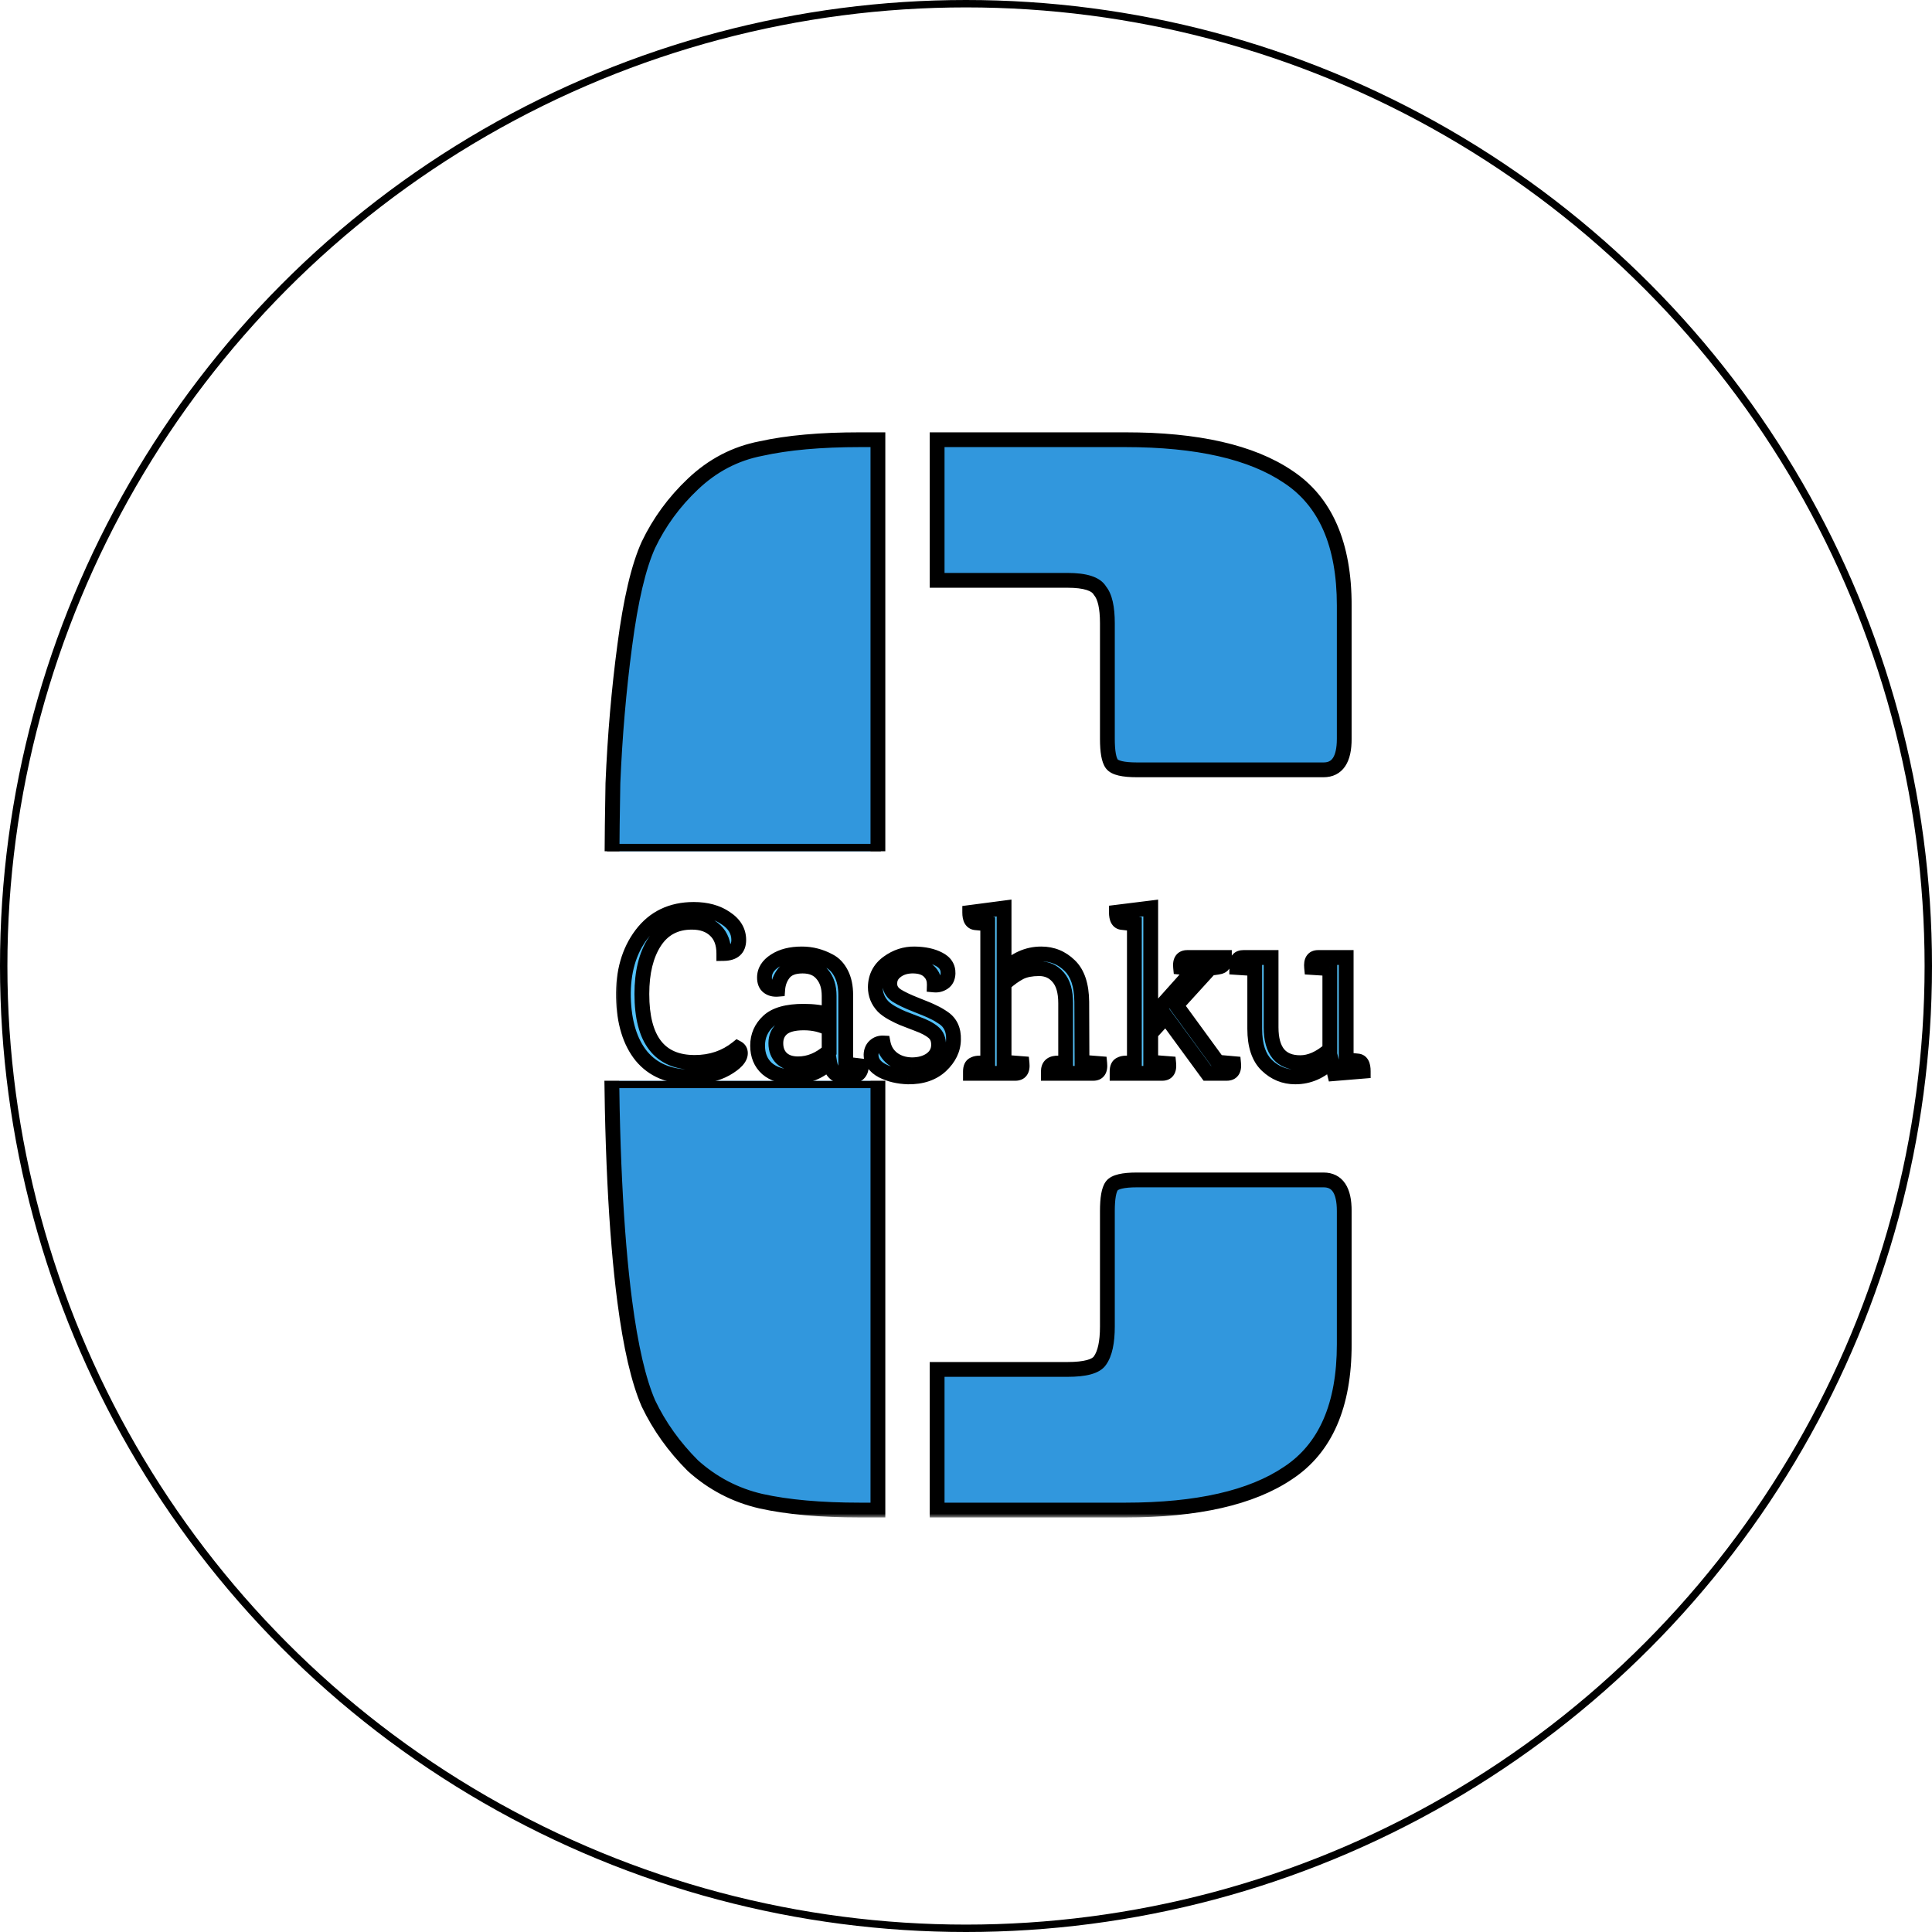 <svg xmlns="http://www.w3.org/2000/svg" width="261" height="261" fill="none" viewBox="0 0 261 261"><circle cx="130.5" cy="130.5" r="130" fill="#fff" stroke="#000"/><g filter="url(#filter0_d_1063_494)"><mask id="path-2-outside-1_1063_494" width="102" height="147" x="81" y="54" fill="#000" maskUnits="userSpaceOnUse"><rect width="102" height="147" x="81" y="54" fill="#fff"/><path d="M118.6 200H116.2C110.867 200 106.4 199.6 102.8 198.8C99.333 198 96.267 196.4 93.6 194C91.067 191.467 89.067 188.667 87.6 185.6C86.267 182.533 85.2 177.933 84.4 171.8C83.2 162.6 82.6 150.267 82.6 134.8C82.6 119.2 82.667 108.2 82.8 101.8C83.067 95.4 83.6 89.2 84.4 83.2C85.2 77.067 86.267 72.533 87.6 69.6C89.067 66.533 91.067 63.8 93.6 61.4C96.267 58.867 99.333 57.267 102.8 56.6C106.4 55.8 110.867 55.4 116.2 55.4H118.6V200ZM126.6 55.4H152C161.733 55.4 169.067 57.067 174 60.4C179.067 63.733 181.6 69.533 181.6 77.8V95.8C181.6 98.6 180.667 100 178.8 100H153.6C151.733 100 150.6 99.733 150.2 99.2C149.8 98.667 149.6 97.533 149.6 95.8V80.2C149.6 78.067 149.267 76.6 148.6 75.8C148.067 74.867 146.6 74.4 144.2 74.4H126.6V55.4ZM153.6 155.4H178.8C180.667 155.4 181.6 156.8 181.6 159.6V177.6C181.6 185.867 179.067 191.667 174 195C169.067 198.333 161.733 200 152 200H126.6V181H144.2C146.6 181 148.067 180.6 148.6 179.8C149.267 178.867 149.6 177.333 149.6 175.2V159.6C149.6 157.867 149.8 156.733 150.2 156.2C150.6 155.667 151.733 155.4 153.6 155.4Z"/></mask><path fill="#3197DD" d="M118.6 200H116.2C110.867 200 106.4 199.6 102.8 198.8C99.333 198 96.267 196.4 93.6 194C91.067 191.467 89.067 188.667 87.6 185.6C86.267 182.533 85.2 177.933 84.4 171.8C83.2 162.6 82.6 150.267 82.6 134.8C82.6 119.2 82.667 108.2 82.8 101.8C83.067 95.4 83.6 89.2 84.4 83.2C85.2 77.067 86.267 72.533 87.6 69.6C89.067 66.533 91.067 63.8 93.6 61.4C96.267 58.867 99.333 57.267 102.8 56.6C106.4 55.8 110.867 55.4 116.2 55.4H118.6V200ZM126.6 55.4H152C161.733 55.4 169.067 57.067 174 60.4C179.067 63.733 181.6 69.533 181.6 77.8V95.8C181.6 98.6 180.667 100 178.8 100H153.6C151.733 100 150.6 99.733 150.2 99.2C149.8 98.667 149.6 97.533 149.6 95.8V80.2C149.6 78.067 149.267 76.6 148.6 75.8C148.067 74.867 146.6 74.4 144.2 74.4H126.6V55.4ZM153.6 155.4H178.8C180.667 155.4 181.6 156.8 181.6 159.6V177.6C181.6 185.867 179.067 191.667 174 195C169.067 198.333 161.733 200 152 200H126.6V181H144.2C146.6 181 148.067 180.6 148.6 179.8C149.267 178.867 149.6 177.333 149.6 175.2V159.6C149.6 157.867 149.8 156.733 150.2 156.2C150.6 155.667 151.733 155.4 153.6 155.4Z"/><path fill="#000" d="M118.6 200V201H119.6V200H118.6ZM102.8 198.8L102.575 199.774L102.583 199.776L102.8 198.8ZM93.6 194L92.893 194.707L92.912 194.726L92.931 194.743L93.6 194ZM87.6 185.6L86.683 185.999L86.69 186.015L86.698 186.031L87.6 185.6ZM84.4 171.8L85.392 171.671L85.392 171.671L84.4 171.8ZM82.8 101.8L81.801 101.758L81.8 101.769L81.8 101.779L82.8 101.8ZM84.4 83.2L85.391 83.332L85.392 83.329L84.4 83.2ZM87.6 69.6L86.698 69.168L86.694 69.177L86.69 69.186L87.6 69.6ZM93.6 61.4L94.288 62.126L94.289 62.125L93.6 61.4ZM102.8 56.6L102.989 57.582L103.003 57.579L103.017 57.576L102.8 56.6ZM118.6 55.4H119.6V54.4H118.6V55.4ZM126.6 55.4V54.4H125.6V55.4H126.6ZM174 60.4L173.44 61.229L173.45 61.235L174 60.4ZM148.6 75.8L147.732 76.296L147.775 76.373L147.832 76.44L148.6 75.8ZM126.6 74.4H125.6V75.4H126.6V74.4ZM174 195L173.45 194.165L173.44 194.171L174 195ZM126.6 200H125.6V201H126.6V200ZM126.6 181V180H125.6V181H126.6ZM148.6 179.8L147.786 179.219L147.777 179.232L147.768 179.245L148.6 179.8ZM150.2 156.2L149.4 155.6L149.4 155.6L150.2 156.2ZM118.6 199H116.2V201H118.6V199ZM116.2 199C110.91 199 106.522 198.603 103.017 197.824L102.583 199.776C106.278 200.597 110.823 201 116.2 201V199ZM103.025 197.826C99.725 197.064 96.811 195.544 94.269 193.257L92.931 194.743C95.723 197.256 98.942 198.936 102.575 199.774L103.025 197.826ZM94.307 193.293C91.85 190.835 89.917 188.128 88.502 185.169L86.698 186.031C88.216 189.206 90.284 192.098 92.893 194.707L94.307 193.293ZM88.517 185.201C87.24 182.265 86.188 177.776 85.392 171.671L83.408 171.929C84.212 178.091 85.293 182.802 86.683 185.999L88.517 185.201ZM85.392 171.671C84.2 162.532 83.6 150.248 83.6 134.8H81.6C81.6 150.286 82.2 162.668 83.408 171.929L85.392 171.671ZM83.6 134.8C83.6 119.2 83.667 108.209 83.8 101.821L81.8 101.779C81.667 108.191 81.6 119.2 81.6 134.8H83.6ZM83.799 101.842C84.065 95.47 84.596 89.3 85.391 83.332L83.409 83.068C82.605 89.1 82.069 95.33 81.801 101.758L83.799 101.842ZM85.392 83.329C86.188 77.222 87.24 72.808 88.51 70.014L86.69 69.186C85.293 72.258 84.212 76.912 83.408 83.071L85.392 83.329ZM88.502 70.031C89.915 67.078 91.841 64.444 94.288 62.126L92.912 60.674C90.292 63.156 88.219 65.989 86.698 69.168L88.502 70.031ZM94.289 62.125C96.823 59.718 99.718 58.211 102.989 57.582L102.611 55.618C98.949 56.322 95.71 58.016 92.911 60.675L94.289 62.125ZM103.017 57.576C106.522 56.797 110.91 56.4 116.2 56.4V54.4C110.823 54.4 106.278 54.803 102.583 55.624L103.017 57.576ZM116.2 56.4H118.6V54.4H116.2V56.4ZM117.6 55.4V200H119.6V55.4H117.6ZM126.6 56.4H152V54.4H126.6V56.4ZM152 56.4C161.649 56.4 168.747 58.057 173.44 61.229L174.56 59.571C169.386 56.076 161.818 54.4 152 54.4V56.4ZM173.45 61.235C178.139 64.32 180.6 69.735 180.6 77.8H182.6C182.6 69.331 179.994 63.146 174.55 59.565L173.45 61.235ZM180.6 77.8V95.8H182.6V77.8H180.6ZM180.6 95.8C180.6 97.121 180.374 97.936 180.068 98.395C179.809 98.783 179.442 99 178.8 99V101C180.025 101 181.057 100.517 181.732 99.505C182.359 98.564 182.6 97.279 182.6 95.8H180.6ZM178.8 99H153.6V101H178.8V99ZM153.6 99C152.704 99 152.04 98.935 151.579 98.827C151.087 98.711 150.987 98.583 151 98.6L149.4 99.8C149.813 100.35 150.48 100.623 151.121 100.773C151.794 100.932 152.63 101 153.6 101V99ZM151 98.6C150.939 98.519 150.825 98.285 150.735 97.776C150.649 97.288 150.6 96.635 150.6 95.8H148.6C148.6 96.699 148.651 97.479 148.765 98.124C148.875 98.748 149.061 99.347 149.4 99.8L151 98.6ZM150.6 95.8V80.2H148.6V95.8H150.6ZM150.6 80.2C150.6 78.038 150.278 76.251 149.368 75.16L147.832 76.44C148.256 76.949 148.6 78.095 148.6 80.2H150.6ZM149.468 75.304C149.032 74.541 148.273 74.074 147.403 73.797C146.533 73.52 145.452 73.4 144.2 73.4V75.4C145.348 75.4 146.2 75.513 146.797 75.703C147.394 75.893 147.634 76.125 147.732 76.296L149.468 75.304ZM144.2 73.4H126.6V75.4H144.2V73.4ZM127.6 74.4V55.4H125.6V74.4H127.6ZM153.6 156.4H178.8V154.4H153.6V156.4ZM178.8 156.4C179.442 156.4 179.809 156.617 180.068 157.005C180.374 157.464 180.6 158.28 180.6 159.6H182.6C182.6 158.12 182.359 156.836 181.732 155.895C181.057 154.883 180.025 154.4 178.8 154.4V156.4ZM180.6 159.6V177.6H182.6V159.6H180.6ZM180.6 177.6C180.6 185.665 178.139 191.08 173.45 194.165L174.55 195.835C179.994 192.254 182.6 186.069 182.6 177.6H180.6ZM173.44 194.171C168.747 197.343 161.649 199 152 199V201C161.818 201 169.386 199.324 174.56 195.829L173.44 194.171ZM152 199H126.6V201H152V199ZM127.6 200V181H125.6V200H127.6ZM126.6 182H144.2V180H126.6V182ZM144.2 182C145.444 182 146.509 181.898 147.363 181.665C148.201 181.436 148.973 181.044 149.432 180.355L147.768 179.245C147.694 179.356 147.466 179.564 146.837 179.735C146.224 179.902 145.356 180 144.2 180V182ZM149.414 180.381C150.268 179.185 150.6 177.387 150.6 175.2H148.6C148.6 177.279 148.265 178.548 147.786 179.219L149.414 180.381ZM150.6 175.2V159.6H148.6V175.2H150.6ZM150.6 159.6C150.6 158.766 150.649 158.112 150.735 157.624C150.825 157.115 150.939 156.881 151 156.8L149.4 155.6C149.061 156.053 148.875 156.652 148.765 157.276C148.651 157.921 148.6 158.701 148.6 159.6H150.6ZM151 156.8C150.987 156.817 151.087 156.689 151.579 156.573C152.04 156.465 152.704 156.4 153.6 156.4V154.4C152.63 154.4 151.794 154.468 151.121 154.627C150.48 154.777 149.813 155.05 149.4 155.6L151 156.8Z" mask="url(#path-2-outside-1_1063_494)"/></g><path stroke="#000" d="M82.5 146.5H119"/><rect width="228" height="31" x="23" y="115" fill="#fff"/><g filter="url(#filter1_d_1063_494)"><mask id="path-6-outside-2_1063_494" width="103" height="26" x="83" y="117" fill="#000" maskUnits="userSpaceOnUse"><rect width="103" height="26" x="83" y="117" fill="#fff"/><path d="M93.72 118.856C95.448 118.856 96.888 119.251 98.04 120.04C99.213 120.808 99.8 121.789 99.8 122.984C99.8 124.179 99.128 124.787 97.784 124.808C97.784 123.464 97.4 122.429 96.632 121.704C95.864 120.957 94.808 120.584 93.464 120.584C91.267 120.584 89.592 121.469 88.44 123.24C87.288 125.011 86.712 127.357 86.712 130.28C86.712 136.445 89.091 139.528 93.848 139.528C96.067 139.528 97.987 138.877 99.608 137.576C99.885 137.725 100.024 137.96 100.024 138.28C100.024 138.941 99.373 139.645 98.072 140.392C96.771 141.117 95.181 141.48 93.304 141.48C90.424 141.48 88.205 140.541 86.648 138.664C85.112 136.765 84.301 134.12 84.216 130.728C84.152 127.315 84.963 124.488 86.648 122.248C88.355 119.987 90.712 118.856 93.72 118.856ZM116.363 140.008C116.363 141.011 115.702 141.512 114.379 141.512C113.056 141.512 112.288 140.84 112.075 139.496C110.71 140.819 109.067 141.48 107.147 141.48C105.675 141.48 104.502 141.107 103.627 140.36C102.774 139.592 102.347 138.557 102.347 137.256C102.347 135.955 102.827 134.856 103.787 133.96C104.747 133.064 106.336 132.616 108.555 132.616C109.856 132.616 111.008 132.765 112.011 133.064V130.536C112.011 129.32 111.702 128.349 111.083 127.624C110.486 126.877 109.6 126.504 108.427 126.504C107.254 126.504 106.411 126.824 105.899 127.464C105.408 128.083 105.131 128.808 105.067 129.64C104.555 129.683 104.128 129.576 103.787 129.32C103.446 129.064 103.275 128.648 103.275 128.072C103.275 127.155 103.744 126.397 104.683 125.8C105.622 125.181 106.838 124.872 108.331 124.872C109.632 124.872 110.87 125.192 112.043 125.832C112.704 126.173 113.238 126.739 113.643 127.528C114.048 128.317 114.251 129.277 114.251 130.408V139.752L116.363 140.008ZM112.011 134.984C111.03 134.451 109.888 134.184 108.587 134.184C107.286 134.184 106.326 134.429 105.707 134.92C105.11 135.411 104.811 136.083 104.811 136.936C104.811 137.789 105.078 138.472 105.611 138.984C106.144 139.475 106.88 139.72 107.819 139.72C109.312 139.72 110.71 139.144 112.011 137.992V134.984ZM118.25 129.352C118.271 127.965 118.836 126.867 119.946 126.056C121.055 125.245 122.26 124.851 123.562 124.872C124.884 124.893 125.972 125.128 126.826 125.576C127.679 126.003 128.095 126.643 128.074 127.496C128.052 128.072 127.85 128.488 127.466 128.744C127.082 129 126.666 129.107 126.218 129.064C126.239 128.317 126.004 127.709 125.514 127.24C125.044 126.771 124.351 126.525 123.434 126.504C122.516 126.483 121.748 126.696 121.13 127.144C120.532 127.571 120.223 128.125 120.202 128.808C120.18 129.491 120.479 130.045 121.098 130.472C121.738 130.877 122.634 131.304 123.786 131.752C124.938 132.2 125.716 132.531 126.122 132.744C126.548 132.936 127.007 133.203 127.498 133.544C128.415 134.184 128.852 135.155 128.81 136.456C128.788 137.757 128.223 138.931 127.114 139.976C126.004 141 124.522 141.501 122.666 141.48C121.343 141.437 120.18 141.16 119.178 140.648C118.175 140.115 117.674 139.389 117.674 138.472C117.695 137.981 117.855 137.597 118.154 137.32C118.474 137.021 118.858 136.883 119.306 136.904C119.476 137.779 119.903 138.483 120.586 139.016C121.29 139.549 122.154 139.827 123.178 139.848C124.202 139.848 125.055 139.613 125.738 139.144C126.42 138.653 126.772 138.013 126.794 137.224C126.815 136.435 126.57 135.837 126.058 135.432C125.567 135.027 124.852 134.653 123.914 134.312C122.975 133.949 122.314 133.693 121.93 133.544C121.567 133.395 121.108 133.171 120.554 132.872C120.02 132.573 119.604 132.275 119.306 131.976C118.602 131.229 118.25 130.355 118.25 129.352ZM147.707 141H141.627V140.744C141.627 140.061 141.968 139.688 142.651 139.624L143.963 139.56V131.528C143.963 129.971 143.632 128.808 142.971 128.04C142.309 127.251 141.445 126.856 140.379 126.856C139.333 126.856 138.469 127.027 137.786 127.368C137.125 127.709 136.411 128.221 135.643 128.904V139.496L138.075 139.688C138.16 140.563 137.861 141 137.179 141H131.099V140.744C131.099 140.232 131.248 139.912 131.547 139.784C131.696 139.699 131.877 139.645 132.091 139.624L133.435 139.56V120.808L131.771 120.648C131.259 120.584 131.003 120.125 131.003 119.272L135.643 118.664V127.144C137.115 125.629 138.789 124.872 140.667 124.872C142.16 124.872 143.44 125.395 144.507 126.44C145.573 127.464 146.117 129.096 146.139 131.336L146.171 139.496L148.571 139.688C148.656 140.563 148.368 141 147.707 141ZM160.383 125.352H165.407V125.576C165.407 126.088 165.258 126.408 164.959 126.536C164.81 126.621 164.319 126.707 163.487 126.792L158.911 131.816L164.511 139.496L166.655 139.688C166.74 140.563 166.431 141 165.727 141H163.103L157.503 133.352L155.455 135.592V139.496L157.887 139.688C157.972 140.563 157.684 141 157.023 141H150.911V140.744C150.911 140.232 151.06 139.912 151.359 139.784C151.508 139.699 151.69 139.645 151.903 139.624L153.247 139.56V120.808L151.583 120.616C151.071 120.573 150.815 120.115 150.815 119.24L155.455 118.664V133.512L161.407 126.856L159.487 126.664C159.402 125.789 159.7 125.352 160.383 125.352ZM167.075 126.28C167.075 125.661 167.373 125.352 167.971 125.352H171.715V134.792C171.715 136.371 172.045 137.565 172.707 138.376C173.368 139.165 174.349 139.56 175.651 139.56C176.973 139.56 178.307 138.973 179.651 137.8V126.856L177.187 126.696C177.101 125.8 177.389 125.352 178.051 125.352H181.859V139.176L183.427 139.336C183.917 139.379 184.163 139.837 184.163 140.712L180.291 141.032L179.875 139.336C178.445 140.765 176.813 141.48 174.979 141.48C173.507 141.48 172.227 140.957 171.139 139.912C170.051 138.867 169.507 137.224 169.507 134.984V126.856L167.075 126.696V126.28Z"/></mask><path fill="#53C1F9" d="M93.72 118.856C95.448 118.856 96.888 119.251 98.04 120.04C99.213 120.808 99.8 121.789 99.8 122.984C99.8 124.179 99.128 124.787 97.784 124.808C97.784 123.464 97.4 122.429 96.632 121.704C95.864 120.957 94.808 120.584 93.464 120.584C91.267 120.584 89.592 121.469 88.44 123.24C87.288 125.011 86.712 127.357 86.712 130.28C86.712 136.445 89.091 139.528 93.848 139.528C96.067 139.528 97.987 138.877 99.608 137.576C99.885 137.725 100.024 137.96 100.024 138.28C100.024 138.941 99.373 139.645 98.072 140.392C96.771 141.117 95.181 141.48 93.304 141.48C90.424 141.48 88.205 140.541 86.648 138.664C85.112 136.765 84.301 134.12 84.216 130.728C84.152 127.315 84.963 124.488 86.648 122.248C88.355 119.987 90.712 118.856 93.72 118.856ZM116.363 140.008C116.363 141.011 115.702 141.512 114.379 141.512C113.056 141.512 112.288 140.84 112.075 139.496C110.71 140.819 109.067 141.48 107.147 141.48C105.675 141.48 104.502 141.107 103.627 140.36C102.774 139.592 102.347 138.557 102.347 137.256C102.347 135.955 102.827 134.856 103.787 133.96C104.747 133.064 106.336 132.616 108.555 132.616C109.856 132.616 111.008 132.765 112.011 133.064V130.536C112.011 129.32 111.702 128.349 111.083 127.624C110.486 126.877 109.6 126.504 108.427 126.504C107.254 126.504 106.411 126.824 105.899 127.464C105.408 128.083 105.131 128.808 105.067 129.64C104.555 129.683 104.128 129.576 103.787 129.32C103.446 129.064 103.275 128.648 103.275 128.072C103.275 127.155 103.744 126.397 104.683 125.8C105.622 125.181 106.838 124.872 108.331 124.872C109.632 124.872 110.87 125.192 112.043 125.832C112.704 126.173 113.238 126.739 113.643 127.528C114.048 128.317 114.251 129.277 114.251 130.408V139.752L116.363 140.008ZM112.011 134.984C111.03 134.451 109.888 134.184 108.587 134.184C107.286 134.184 106.326 134.429 105.707 134.92C105.11 135.411 104.811 136.083 104.811 136.936C104.811 137.789 105.078 138.472 105.611 138.984C106.144 139.475 106.88 139.72 107.819 139.72C109.312 139.72 110.71 139.144 112.011 137.992V134.984ZM118.25 129.352C118.271 127.965 118.836 126.867 119.946 126.056C121.055 125.245 122.26 124.851 123.562 124.872C124.884 124.893 125.972 125.128 126.826 125.576C127.679 126.003 128.095 126.643 128.074 127.496C128.052 128.072 127.85 128.488 127.466 128.744C127.082 129 126.666 129.107 126.218 129.064C126.239 128.317 126.004 127.709 125.514 127.24C125.044 126.771 124.351 126.525 123.434 126.504C122.516 126.483 121.748 126.696 121.13 127.144C120.532 127.571 120.223 128.125 120.202 128.808C120.18 129.491 120.479 130.045 121.098 130.472C121.738 130.877 122.634 131.304 123.786 131.752C124.938 132.2 125.716 132.531 126.122 132.744C126.548 132.936 127.007 133.203 127.498 133.544C128.415 134.184 128.852 135.155 128.81 136.456C128.788 137.757 128.223 138.931 127.114 139.976C126.004 141 124.522 141.501 122.666 141.48C121.343 141.437 120.18 141.16 119.178 140.648C118.175 140.115 117.674 139.389 117.674 138.472C117.695 137.981 117.855 137.597 118.154 137.32C118.474 137.021 118.858 136.883 119.306 136.904C119.476 137.779 119.903 138.483 120.586 139.016C121.29 139.549 122.154 139.827 123.178 139.848C124.202 139.848 125.055 139.613 125.738 139.144C126.42 138.653 126.772 138.013 126.794 137.224C126.815 136.435 126.57 135.837 126.058 135.432C125.567 135.027 124.852 134.653 123.914 134.312C122.975 133.949 122.314 133.693 121.93 133.544C121.567 133.395 121.108 133.171 120.554 132.872C120.02 132.573 119.604 132.275 119.306 131.976C118.602 131.229 118.25 130.355 118.25 129.352ZM147.707 141H141.627V140.744C141.627 140.061 141.968 139.688 142.651 139.624L143.963 139.56V131.528C143.963 129.971 143.632 128.808 142.971 128.04C142.309 127.251 141.445 126.856 140.379 126.856C139.333 126.856 138.469 127.027 137.786 127.368C137.125 127.709 136.411 128.221 135.643 128.904V139.496L138.075 139.688C138.16 140.563 137.861 141 137.179 141H131.099V140.744C131.099 140.232 131.248 139.912 131.547 139.784C131.696 139.699 131.877 139.645 132.091 139.624L133.435 139.56V120.808L131.771 120.648C131.259 120.584 131.003 120.125 131.003 119.272L135.643 118.664V127.144C137.115 125.629 138.789 124.872 140.667 124.872C142.16 124.872 143.44 125.395 144.507 126.44C145.573 127.464 146.117 129.096 146.139 131.336L146.171 139.496L148.571 139.688C148.656 140.563 148.368 141 147.707 141ZM160.383 125.352H165.407V125.576C165.407 126.088 165.258 126.408 164.959 126.536C164.81 126.621 164.319 126.707 163.487 126.792L158.911 131.816L164.511 139.496L166.655 139.688C166.74 140.563 166.431 141 165.727 141H163.103L157.503 133.352L155.455 135.592V139.496L157.887 139.688C157.972 140.563 157.684 141 157.023 141H150.911V140.744C150.911 140.232 151.06 139.912 151.359 139.784C151.508 139.699 151.69 139.645 151.903 139.624L153.247 139.56V120.808L151.583 120.616C151.071 120.573 150.815 120.115 150.815 119.24L155.455 118.664V133.512L161.407 126.856L159.487 126.664C159.402 125.789 159.7 125.352 160.383 125.352ZM167.075 126.28C167.075 125.661 167.373 125.352 167.971 125.352H171.715V134.792C171.715 136.371 172.045 137.565 172.707 138.376C173.368 139.165 174.349 139.56 175.651 139.56C176.973 139.56 178.307 138.973 179.651 137.8V126.856L177.187 126.696C177.101 125.8 177.389 125.352 178.051 125.352H181.859V139.176L183.427 139.336C183.917 139.379 184.163 139.837 184.163 140.712L180.291 141.032L179.875 139.336C178.445 140.765 176.813 141.48 174.979 141.48C173.507 141.48 172.227 140.957 171.139 139.912C170.051 138.867 169.507 137.224 169.507 134.984V126.856L167.075 126.696V126.28Z"/><path fill="#000" d="M98.04 120.04L97.475 120.865L97.484 120.871L97.492 120.877L98.04 120.04ZM97.784 124.808H96.784V125.824L97.8 125.808L97.784 124.808ZM96.632 121.704L95.935 122.421L95.94 122.426L95.945 122.431L96.632 121.704ZM88.44 123.24L89.278 123.785L89.278 123.785L88.44 123.24ZM99.608 137.576L100.082 136.696L99.499 136.381L98.982 136.796L99.608 137.576ZM98.072 140.392L98.559 141.266L98.57 141.259L98.072 140.392ZM86.648 138.664L85.871 139.293L85.878 139.302L86.648 138.664ZM84.216 130.728L83.216 130.747L83.216 130.753L84.216 130.728ZM86.648 122.248L85.85 121.646L85.849 121.647L86.648 122.248ZM93.72 119.856C95.294 119.856 96.525 120.214 97.475 120.865L98.605 119.215C97.251 118.287 95.602 117.856 93.72 117.856V119.856ZM97.492 120.877C98.44 121.497 98.8 122.19 98.8 122.984H100.8C100.8 121.389 99.986 120.119 98.588 119.203L97.492 120.877ZM98.8 122.984C98.8 123.394 98.69 123.535 98.625 123.594C98.538 123.673 98.312 123.799 97.768 123.808L97.8 125.808C98.6 125.795 99.382 125.607 99.967 125.078C100.574 124.529 100.8 123.769 100.8 122.984H98.8ZM98.784 124.808C98.784 123.268 98.338 121.94 97.319 120.977L95.945 122.431C96.462 122.919 96.784 123.66 96.784 124.808H98.784ZM97.329 120.987C96.33 120.015 94.999 119.584 93.464 119.584V121.584C94.617 121.584 95.398 121.899 95.935 122.421L97.329 120.987ZM93.464 119.584C90.945 119.584 88.947 120.627 87.602 122.695L89.278 123.785C90.237 122.312 91.589 121.584 93.464 121.584V119.584ZM87.602 122.695C86.311 124.679 85.712 127.235 85.712 130.28H87.712C87.712 127.479 88.265 125.343 89.278 123.785L87.602 122.695ZM85.712 130.28C85.712 133.463 86.321 136.035 87.704 137.827C89.125 139.668 91.236 140.528 93.848 140.528V138.528C91.703 138.528 90.245 137.846 89.288 136.605C88.292 135.315 87.712 133.262 87.712 130.28H85.712ZM93.848 140.528C96.278 140.528 98.423 139.81 100.234 138.356L98.982 136.796C97.551 137.945 95.856 138.528 93.848 138.528V140.528ZM99.134 138.456C99.138 138.458 99.096 138.435 99.059 138.373C99.023 138.311 99.024 138.268 99.024 138.28H101.024C101.024 137.972 100.956 137.652 100.781 137.355C100.605 137.058 100.356 136.843 100.082 136.696L99.134 138.456ZM99.024 138.28C99.024 138.28 99.024 138.281 99.024 138.283C99.023 138.286 99.023 138.289 99.022 138.295C99.019 138.306 99.013 138.325 98.999 138.354C98.971 138.413 98.913 138.504 98.802 138.625C98.573 138.873 98.181 139.177 97.574 139.525L98.57 141.259C99.265 140.861 99.849 140.439 100.27 139.983C100.69 139.528 101.024 138.955 101.024 138.28H99.024ZM97.585 139.519C96.467 140.142 95.055 140.48 93.304 140.48V142.48C95.308 142.48 97.075 142.093 98.559 141.265L97.585 139.519ZM93.304 140.48C90.662 140.48 88.75 139.632 87.418 138.026L85.878 139.302C87.661 141.451 90.186 142.48 93.304 142.48V140.48ZM87.425 138.035C86.073 136.363 85.298 133.959 85.216 130.703L83.216 130.753C83.305 134.281 84.151 137.167 85.871 139.293L87.425 138.035ZM85.216 130.709C85.155 127.469 85.923 124.875 87.447 122.849L85.849 121.647C84.002 124.101 83.149 127.16 83.216 130.747L85.216 130.709ZM87.446 122.85C88.951 120.857 91.003 119.856 93.72 119.856V117.856C90.421 117.856 87.759 119.116 85.85 121.646L87.446 122.85ZM116.363 140.008H117.363V139.122L116.483 139.015L116.363 140.008ZM112.075 139.496L113.063 139.339L112.761 137.439L111.379 138.778L112.075 139.496ZM103.627 140.36L102.958 141.103L102.968 141.112L102.978 141.121L103.627 140.36ZM112.011 133.064L111.726 134.022L113.011 134.405V133.064H112.011ZM111.083 127.624L110.302 128.249L110.312 128.261L110.322 128.273L111.083 127.624ZM105.899 127.464L105.118 126.839L105.116 126.843L105.899 127.464ZM105.067 129.64L105.15 130.637L105.999 130.566L106.064 129.717L105.067 129.64ZM104.683 125.8L105.22 126.644L105.227 126.639L105.233 126.635L104.683 125.8ZM112.043 125.832L111.564 126.71L111.574 126.715L111.584 126.721L112.043 125.832ZM113.643 127.528L114.533 127.071L114.533 127.071L113.643 127.528ZM114.251 139.752H113.251V140.638L114.131 140.745L114.251 139.752ZM112.011 134.984H113.011V134.389L112.489 134.105L112.011 134.984ZM105.707 134.92L105.086 134.137L105.079 134.142L105.072 134.147L105.707 134.92ZM105.611 138.984L104.918 139.705L104.926 139.713L104.934 139.72L105.611 138.984ZM112.011 137.992L112.674 138.741L113.011 138.442V137.992H112.011ZM115.363 140.008C115.363 140.269 115.291 140.318 115.263 140.339C115.182 140.4 114.942 140.512 114.379 140.512V142.512C115.138 142.512 115.89 142.373 116.471 141.933C117.104 141.453 117.363 140.749 117.363 140.008H115.363ZM114.379 140.512C113.887 140.512 113.623 140.389 113.47 140.255C113.313 140.118 113.145 139.858 113.063 139.339L111.087 139.653C111.218 140.478 111.541 141.226 112.152 141.761C112.767 142.299 113.549 142.512 114.379 142.512V140.512ZM111.379 138.778C110.202 139.918 108.81 140.48 107.147 140.48V142.48C109.324 142.48 111.217 141.72 112.771 140.214L111.379 138.778ZM107.147 140.48C105.845 140.48 104.924 140.152 104.276 139.599L102.978 141.121C104.079 142.061 105.505 142.48 107.147 142.48V140.48ZM104.296 139.617C103.683 139.065 103.347 138.316 103.347 137.256H101.347C101.347 138.799 101.865 140.119 102.958 141.103L104.296 139.617ZM103.347 137.256C103.347 136.235 103.71 135.4 104.469 134.691L103.105 133.229C101.944 134.312 101.347 135.675 101.347 137.256H103.347ZM104.469 134.691C105.152 134.054 106.427 133.616 108.555 133.616V131.616C106.246 131.616 104.342 132.074 103.105 133.229L104.469 134.691ZM108.555 133.616C109.782 133.616 110.835 133.757 111.726 134.022L112.296 132.106C111.182 131.774 109.931 131.616 108.555 131.616V133.616ZM113.011 133.064V130.536H111.011V133.064H113.011ZM113.011 130.536C113.011 129.149 112.655 127.927 111.844 126.975L110.322 128.273C110.748 128.772 111.011 129.491 111.011 130.536H113.011ZM111.864 126.999C111.034 125.962 109.828 125.504 108.427 125.504V127.504C109.373 127.504 109.937 127.793 110.302 128.249L111.864 126.999ZM108.427 125.504C107.087 125.504 105.891 125.873 105.118 126.839L106.68 128.089C106.931 127.775 107.421 127.504 108.427 127.504V125.504ZM105.116 126.843C104.494 127.627 104.148 128.544 104.07 129.563L106.064 129.717C106.114 129.072 106.323 128.539 106.682 128.085L105.116 126.843ZM104.984 128.643C104.664 128.67 104.494 128.6 104.387 128.52L103.187 130.12C103.763 130.552 104.446 130.695 105.15 130.637L104.984 128.643ZM104.387 128.52C104.379 128.514 104.275 128.452 104.275 128.072H102.275C102.275 128.844 102.512 129.614 103.187 130.12L104.387 128.52ZM104.275 128.072C104.275 127.573 104.499 127.103 105.22 126.644L104.146 124.956C102.99 125.692 102.275 126.736 102.275 128.072H104.275ZM105.233 126.635C105.963 126.154 106.97 125.872 108.331 125.872V123.872C106.705 123.872 105.28 124.209 104.133 124.965L105.233 126.635ZM108.331 125.872C109.46 125.872 110.534 126.148 111.564 126.71L112.522 124.954C111.206 124.236 109.804 123.872 108.331 123.872V125.872ZM111.584 126.721C112.027 126.949 112.425 127.344 112.753 127.985L114.533 127.071C114.051 126.133 113.381 125.397 112.502 124.943L111.584 126.721ZM112.753 127.985C113.069 128.599 113.251 129.394 113.251 130.408H115.251C115.251 129.161 115.028 128.035 114.533 127.071L112.753 127.985ZM113.251 130.408V139.752H115.251V130.408H113.251ZM114.131 140.745L116.243 141.001L116.483 139.015L114.371 138.759L114.131 140.745ZM112.489 134.105C111.338 133.48 110.027 133.184 108.587 133.184V135.184C109.749 135.184 110.721 135.421 111.533 135.863L112.489 134.105ZM108.587 133.184C107.195 133.184 105.964 133.44 105.086 134.137L106.328 135.703C106.688 135.418 107.377 135.184 108.587 135.184V133.184ZM105.072 134.147C104.218 134.849 103.811 135.819 103.811 136.936H105.811C105.811 136.347 106.002 135.972 106.342 135.693L105.072 134.147ZM103.811 136.936C103.811 138.016 104.158 138.975 104.918 139.705L106.304 138.263C105.997 137.969 105.811 137.563 105.811 136.936H103.811ZM104.934 139.72C105.701 140.426 106.706 140.72 107.819 140.72V138.72C107.055 138.72 106.587 138.523 106.288 138.248L104.934 139.72ZM107.819 140.72C109.596 140.72 111.221 140.026 112.674 138.741L111.348 137.243C110.198 138.262 109.029 138.72 107.819 138.72V140.72ZM113.011 137.992V134.984H111.011V137.992H113.011ZM118.25 129.352L117.25 129.337L117.25 129.344V129.352H118.25ZM119.946 126.056L119.355 125.249L119.355 125.249L119.946 126.056ZM123.562 124.872L123.545 125.872L123.545 125.872L123.562 124.872ZM126.826 125.576L126.361 126.461L126.369 126.466L126.378 126.47L126.826 125.576ZM128.074 127.496L129.073 127.533L129.073 127.521L128.074 127.496ZM127.466 128.744L128.02 129.576L128.02 129.576L127.466 128.744ZM126.218 129.064L125.218 129.035L125.191 129.971L126.123 130.059L126.218 129.064ZM125.514 127.24L124.806 127.947L124.814 127.955L124.822 127.963L125.514 127.24ZM123.434 126.504L123.41 127.504L123.41 127.504L123.434 126.504ZM121.13 127.144L121.711 127.958L121.716 127.954L121.13 127.144ZM121.098 130.472L120.53 131.295L120.546 131.306L120.562 131.317L121.098 130.472ZM123.786 131.752L124.148 130.82L124.148 130.82L123.786 131.752ZM126.122 132.744L125.656 133.629L125.683 133.643L125.711 133.656L126.122 132.744ZM127.498 133.544L128.07 132.724L128.069 132.723L127.498 133.544ZM128.81 136.456L127.81 136.423L127.81 136.431L127.81 136.44L128.81 136.456ZM127.114 139.976L127.792 140.711L127.799 140.704L127.114 139.976ZM122.666 141.48L122.633 142.479L122.644 142.48L122.654 142.48L122.666 141.48ZM119.178 140.648L118.708 141.531L118.715 141.535L118.723 141.539L119.178 140.648ZM117.674 138.472L116.674 138.429L116.674 138.45V138.472H117.674ZM118.154 137.32L118.834 138.053L118.836 138.051L118.154 137.32ZM119.306 136.904L120.287 136.712L120.137 135.942L119.353 135.905L119.306 136.904ZM120.586 139.016L119.97 139.804L119.976 139.809L119.982 139.813L120.586 139.016ZM123.178 139.848L123.157 140.848L123.167 140.848H123.178V139.848ZM125.738 139.144L126.304 139.968L126.313 139.962L126.321 139.956L125.738 139.144ZM126.794 137.224L127.793 137.251L127.793 137.251L126.794 137.224ZM126.058 135.432L125.421 136.203L125.429 136.21L125.437 136.216L126.058 135.432ZM123.914 134.312L123.553 135.245L123.562 135.248L123.572 135.252L123.914 134.312ZM121.93 133.544L121.549 134.469L121.558 134.472L121.567 134.476L121.93 133.544ZM120.554 132.872L120.065 133.745L120.072 133.749L120.079 133.752L120.554 132.872ZM119.306 131.976L118.578 132.662L118.588 132.673L118.598 132.683L119.306 131.976ZM119.249 129.367C119.266 128.291 119.682 127.487 120.536 126.863L119.355 125.249C117.99 126.246 117.276 127.64 117.25 129.337L119.249 129.367ZM120.536 126.863C121.48 126.174 122.474 125.854 123.545 125.872L123.578 123.872C122.046 123.847 120.63 124.317 119.355 125.249L120.536 126.863ZM123.545 125.872C124.767 125.892 125.688 126.108 126.361 126.461L127.29 124.691C126.257 124.148 125.002 123.895 123.578 123.872L123.545 125.872ZM126.378 126.47C126.685 126.624 126.85 126.783 126.939 126.921C127.024 127.052 127.08 127.221 127.074 127.471L129.073 127.521C129.088 126.917 128.947 126.34 128.616 125.831C128.289 125.329 127.819 124.955 127.273 124.682L126.378 126.47ZM127.074 127.459C127.061 127.803 126.961 127.879 126.911 127.912L128.02 129.576C128.738 129.097 129.043 128.341 129.073 127.533L127.074 127.459ZM126.911 127.912C126.713 128.044 126.525 128.089 126.312 128.069L126.123 130.059C126.806 130.125 127.45 129.956 128.02 129.576L126.911 127.912ZM127.217 129.093C127.246 128.095 126.922 127.203 126.205 126.517L124.822 127.963C125.087 128.216 125.232 128.54 125.218 129.035L127.217 129.093ZM126.221 126.533C125.509 125.822 124.532 125.529 123.457 125.504L123.41 127.504C124.17 127.521 124.579 127.72 124.806 127.947L126.221 126.533ZM123.457 125.504C122.366 125.479 121.372 125.734 120.543 126.334L121.716 127.954C122.124 127.658 122.666 127.486 123.41 127.504L123.457 125.504ZM120.548 126.33C119.719 126.923 119.234 127.756 119.202 128.777L121.201 128.839C121.212 128.494 121.345 128.219 121.711 127.958L120.548 126.33ZM119.202 128.777C119.169 129.838 119.665 130.699 120.53 131.295L121.665 129.649C121.293 129.392 121.191 129.144 121.201 128.839L119.202 128.777ZM120.562 131.317C121.28 131.771 122.243 132.225 123.423 132.684L124.148 130.82C123.024 130.383 122.195 129.983 121.633 129.627L120.562 131.317ZM123.423 132.684C124.58 133.134 125.308 133.446 125.656 133.629L126.587 131.859C126.125 131.616 125.295 131.266 124.148 130.82L123.423 132.684ZM125.711 133.656C126.069 133.817 126.473 134.05 126.926 134.365L128.069 132.723C127.54 132.356 127.028 132.055 126.532 131.832L125.711 133.656ZM126.925 134.364C127.516 134.776 127.844 135.395 127.81 136.423L129.809 136.489C129.861 134.914 129.314 133.592 128.07 132.724L126.925 134.364ZM127.81 136.44C127.793 137.425 127.377 138.354 126.428 139.248L127.799 140.704C129.069 139.508 129.783 138.09 129.809 136.472L127.81 136.44ZM126.435 139.241C125.554 140.054 124.339 140.499 122.677 140.48L122.654 142.48C124.704 142.503 126.454 141.946 127.792 140.711L126.435 139.241ZM122.698 140.481C121.497 140.442 120.483 140.192 119.632 139.757L118.723 141.539C119.878 142.128 121.189 142.433 122.633 142.479L122.698 140.481ZM119.647 139.765C118.879 139.356 118.674 138.926 118.674 138.472H116.674C116.674 139.853 117.471 140.873 118.708 141.531L119.647 139.765ZM118.673 138.515C118.685 138.23 118.766 138.116 118.834 138.053L117.473 136.587C116.943 137.079 116.705 137.733 116.674 138.429L118.673 138.515ZM118.836 138.051C118.953 137.941 119.072 137.894 119.258 137.903L119.353 135.905C118.643 135.871 117.994 136.101 117.471 136.589L118.836 138.051ZM118.324 137.096C118.539 138.199 119.091 139.118 119.97 139.804L121.201 138.228C120.714 137.848 120.413 137.358 120.287 136.712L118.324 137.096ZM119.982 139.813C120.88 140.493 121.957 140.823 123.157 140.848L123.198 138.848C122.35 138.831 121.699 138.605 121.189 138.219L119.982 139.813ZM123.178 140.848C124.356 140.848 125.419 140.577 126.304 139.968L125.171 138.32C124.691 138.65 124.047 138.848 123.178 138.848V140.848ZM126.321 139.956C127.238 139.297 127.763 138.375 127.793 137.251L125.794 137.197C125.782 137.651 125.602 138.01 125.154 138.332L126.321 139.956ZM127.793 137.251C127.821 136.221 127.49 135.291 126.678 134.648L125.437 136.216C125.649 136.384 125.809 136.649 125.794 137.197L127.793 137.251ZM126.694 134.661C126.08 134.154 125.247 133.733 124.255 133.372L123.572 135.252C124.457 135.574 125.053 135.9 125.421 136.203L126.694 134.661ZM124.274 133.379C123.335 133.017 122.675 132.761 122.292 132.612L121.567 134.476C121.952 134.626 122.614 134.882 123.553 135.245L124.274 133.379ZM122.31 132.619C121.993 132.489 121.568 132.282 121.028 131.992L120.079 133.752C120.649 134.059 121.141 134.301 121.549 134.469L122.31 132.619ZM121.042 131.999C120.556 131.728 120.225 131.481 120.013 131.269L118.598 132.683C118.984 133.069 119.484 133.419 120.065 133.745L121.042 131.999ZM120.033 131.29C119.499 130.724 119.25 130.093 119.25 129.352H117.25C117.25 130.616 117.704 131.735 118.578 132.662L120.033 131.29ZM141.627 141H140.627V142H141.627V141ZM142.651 139.624L142.602 138.625L142.579 138.626L142.557 138.628L142.651 139.624ZM143.963 139.56L144.011 140.559L144.963 140.512V139.56H143.963ZM142.971 128.04L142.204 128.682L142.213 128.693L142.971 128.04ZM137.786 127.368L137.339 126.473L137.328 126.479L137.786 127.368ZM135.643 128.904L134.978 128.157L134.643 128.455V128.904H135.643ZM135.643 139.496H134.643V140.42L135.564 140.493L135.643 139.496ZM138.075 139.688L139.07 139.591L138.988 138.757L138.153 138.691L138.075 139.688ZM131.099 141H130.099V142H131.099V141ZM131.547 139.784L131.94 140.703L131.993 140.681L132.043 140.652L131.547 139.784ZM132.091 139.624L132.043 138.625L132.017 138.626L131.991 138.629L132.091 139.624ZM133.435 139.56L133.482 140.559L134.435 140.514V139.56H133.435ZM133.435 120.808H134.435V119.9L133.53 119.813L133.435 120.808ZM131.771 120.648L131.646 121.64L131.661 121.642L131.675 121.643L131.771 120.648ZM131.003 119.272L130.873 118.28L130.003 118.394V119.272H131.003ZM135.643 118.664H136.643V117.524L135.513 117.672L135.643 118.664ZM135.643 127.144H134.643V129.608L136.36 127.841L135.643 127.144ZM144.507 126.44L143.807 127.154L143.814 127.161L144.507 126.44ZM146.139 131.336L147.139 131.332L147.138 131.326L146.139 131.336ZM146.171 139.496L145.171 139.5L145.174 140.419L146.091 140.493L146.171 139.496ZM148.571 139.688L149.566 139.591L149.485 138.758L148.65 138.691L148.571 139.688ZM147.707 140H141.627V142H147.707V140ZM142.627 141V140.744H140.627V141H142.627ZM142.627 140.744C142.627 140.655 142.638 140.61 142.642 140.598C142.645 140.588 142.641 140.605 142.621 140.627C142.6 140.649 142.585 140.654 142.595 140.65C142.609 140.644 142.653 140.628 142.744 140.62L142.557 138.628C142.058 138.675 141.535 138.851 141.144 139.277C140.754 139.705 140.627 140.242 140.627 140.744H142.627ZM142.699 140.623L144.011 140.559L143.914 138.561L142.602 138.625L142.699 140.623ZM144.963 139.56V131.528H142.963V139.56H144.963ZM144.963 131.528C144.963 129.854 144.611 128.412 143.728 127.387L142.213 128.693C142.653 129.204 142.963 130.087 142.963 131.528H144.963ZM143.737 127.398C142.878 126.372 141.729 125.856 140.379 125.856V127.856C141.162 127.856 141.74 128.129 142.204 128.682L143.737 127.398ZM140.379 125.856C139.232 125.856 138.202 126.042 137.339 126.474L138.234 128.262C138.736 128.011 139.434 127.856 140.379 127.856V125.856ZM137.328 126.479C136.57 126.87 135.787 127.438 134.978 128.157L136.307 129.651C137.034 129.005 137.68 128.548 138.245 128.257L137.328 126.479ZM134.643 128.904V139.496H136.643V128.904H134.643ZM135.564 140.493L137.996 140.685L138.153 138.691L135.721 138.499L135.564 140.493ZM137.079 139.785C137.095 139.944 137.089 140.045 137.079 140.102C137.07 140.157 137.062 140.147 137.089 140.108C137.102 140.088 137.121 140.067 137.145 140.046C137.17 140.026 137.193 140.013 137.211 140.005C137.247 139.989 137.246 140 137.179 140V142C137.744 142 138.352 141.805 138.74 141.236C139.085 140.732 139.121 140.119 139.07 139.591L137.079 139.785ZM137.179 140H131.099V142H137.179V140ZM132.099 141V140.744H130.099V141H132.099ZM132.099 140.744C132.099 140.663 132.104 140.608 132.111 140.573C132.117 140.538 132.122 140.531 132.117 140.543C132.11 140.556 132.093 140.588 132.058 140.623C132.021 140.659 131.98 140.686 131.94 140.703L131.153 138.865C130.296 139.232 130.099 140.091 130.099 140.744H132.099ZM132.043 140.652C132.044 140.651 132.083 140.63 132.19 140.619L131.991 138.629C131.671 138.661 131.348 138.746 131.05 138.916L132.043 140.652ZM132.138 140.623L133.482 140.559L133.387 138.561L132.043 138.625L132.138 140.623ZM134.435 139.56V120.808H132.435V139.56H134.435ZM133.53 119.813L131.866 119.653L131.675 121.643L133.339 121.803L133.53 119.813ZM131.895 119.656C131.906 119.657 131.948 119.666 131.997 119.699C132.046 119.732 132.066 119.765 132.068 119.769C132.068 119.769 132.063 119.76 132.056 119.74C132.049 119.719 132.04 119.689 132.032 119.646C132.015 119.56 132.003 119.438 132.003 119.272H130.003C130.003 119.774 130.074 120.3 130.321 120.743C130.601 121.245 131.068 121.568 131.646 121.64L131.895 119.656ZM131.132 120.264L135.772 119.656L135.513 117.672L130.873 118.28L131.132 120.264ZM134.643 118.664V127.144H136.643V118.664H134.643ZM136.36 127.841C137.669 126.493 139.094 125.872 140.667 125.872V123.872C138.484 123.872 136.56 124.765 134.925 126.447L136.36 127.841ZM140.667 125.872C141.898 125.872 142.927 126.292 143.807 127.154L145.206 125.726C143.953 124.497 142.422 123.872 140.667 123.872V125.872ZM143.814 127.161C144.606 127.922 145.118 129.238 145.139 131.346L147.138 131.326C147.116 128.954 146.54 127.006 145.199 125.719L143.814 127.161ZM145.139 131.34L145.171 139.5L147.17 139.492L147.138 131.332L145.139 131.34ZM146.091 140.493L148.491 140.685L148.65 138.691L146.25 138.499L146.091 140.493ZM147.575 139.785C147.591 139.946 147.585 140.05 147.576 140.109C147.567 140.168 147.558 140.16 147.583 140.122C147.596 140.102 147.615 140.079 147.641 140.057C147.666 140.035 147.692 140.02 147.714 140.01C147.757 139.99 147.764 140 147.707 140V142C148.273 142 148.876 141.796 149.254 141.222C149.584 140.72 149.617 140.115 149.566 139.591L147.575 139.785ZM165.407 125.352H166.407V124.352H165.407V125.352ZM164.959 126.536L164.565 125.617L164.513 125.639L164.463 125.668L164.959 126.536ZM163.487 126.792L163.385 125.797L163.005 125.836L162.748 126.119L163.487 126.792ZM158.911 131.816L158.172 131.143L157.622 131.746L158.103 132.405L158.911 131.816ZM164.511 139.496L163.703 140.085L163.97 140.452L164.422 140.492L164.511 139.496ZM166.655 139.688L167.65 139.591L167.57 138.766L166.744 138.692L166.655 139.688ZM163.103 141L162.296 141.591L162.596 142H163.103V141ZM157.503 133.352L158.31 132.761L157.589 131.776L156.765 132.677L157.503 133.352ZM155.455 135.592L154.717 134.917L154.455 135.204V135.592H155.455ZM155.455 139.496H154.455V140.42L155.376 140.493L155.455 139.496ZM157.887 139.688L158.882 139.591L158.801 138.757L157.966 138.691L157.887 139.688ZM150.911 141H149.911V142H150.911V141ZM151.359 139.784L151.753 140.703L151.805 140.681L151.855 140.652L151.359 139.784ZM151.903 139.624L151.855 138.625L151.829 138.626L151.803 138.629L151.903 139.624ZM153.247 139.56L153.295 140.559L154.247 140.514V139.56H153.247ZM153.247 120.808H154.247V119.917L153.362 119.815L153.247 120.808ZM151.583 120.616L151.698 119.623L151.682 119.621L151.666 119.619L151.583 120.616ZM150.815 119.24L150.692 118.248L149.815 118.356V119.24H150.815ZM155.455 118.664H156.455V117.532L155.332 117.672L155.455 118.664ZM155.455 133.512H154.455V136.13L156.2 134.179L155.455 133.512ZM161.407 126.856L162.152 127.523L163.463 126.057L161.507 125.861L161.407 126.856ZM159.487 126.664L158.492 126.761L158.571 127.577L159.387 127.659L159.487 126.664ZM160.383 126.352H165.407V124.352H160.383V126.352ZM164.407 125.352V125.576H166.407V125.352H164.407ZM164.407 125.576C164.407 125.657 164.401 125.712 164.395 125.747C164.388 125.782 164.383 125.789 164.389 125.777C164.395 125.764 164.413 125.732 164.448 125.697C164.484 125.661 164.526 125.634 164.565 125.617L165.353 127.455C166.21 127.088 166.407 126.229 166.407 125.576H164.407ZM164.463 125.668C164.541 125.623 164.584 125.618 164.525 125.634C164.484 125.645 164.414 125.66 164.308 125.679C164.095 125.716 163.791 125.756 163.385 125.797L163.589 127.787C164.015 127.743 164.372 127.698 164.65 127.649C164.789 127.625 164.922 127.598 165.041 127.566C165.142 127.539 165.302 127.491 165.455 127.404L164.463 125.668ZM162.748 126.119L158.172 131.143L159.65 132.489L164.226 127.465L162.748 126.119ZM158.103 132.405L163.703 140.085L165.319 138.907L159.719 131.227L158.103 132.405ZM164.422 140.492L166.566 140.684L166.744 138.692L164.6 138.5L164.422 140.492ZM165.66 139.785C165.675 139.942 165.668 140.04 165.659 140.094C165.65 140.145 165.643 140.133 165.671 140.095C165.684 140.075 165.703 140.055 165.726 140.036C165.749 140.018 165.77 140.006 165.785 140C165.813 139.988 165.803 140 165.727 140V142C166.291 142 166.905 141.813 167.303 141.249C167.662 140.743 167.702 140.124 167.65 139.591L165.66 139.785ZM165.727 140H163.103V142H165.727V140ZM163.91 140.409L158.31 132.761L156.696 133.943L162.296 141.591L163.91 140.409ZM156.765 132.677L154.717 134.917L156.193 136.267L158.241 134.027L156.765 132.677ZM154.455 135.592V139.496H156.455V135.592H154.455ZM155.376 140.493L157.808 140.685L157.966 138.691L155.534 138.499L155.376 140.493ZM156.892 139.785C156.907 139.946 156.902 140.05 156.893 140.109C156.884 140.168 156.875 140.16 156.9 140.122C156.913 140.102 156.932 140.079 156.957 140.057C156.983 140.035 157.009 140.02 157.031 140.01C157.073 139.99 157.081 140 157.023 140V142C157.59 142 158.192 141.796 158.57 141.222C158.901 140.72 158.933 140.115 158.882 139.591L156.892 139.785ZM157.023 140H150.911V142H157.023V140ZM151.911 141V140.744H149.911V141H151.911ZM151.911 140.744C151.911 140.663 151.917 140.608 151.923 140.573C151.93 140.538 151.935 140.531 151.929 140.543C151.923 140.556 151.905 140.588 151.87 140.623C151.834 140.659 151.792 140.686 151.753 140.703L150.965 138.865C150.108 139.232 149.911 140.091 149.911 140.744H151.911ZM151.855 140.652C151.856 140.651 151.895 140.63 152.003 140.619L151.803 138.629C151.484 138.661 151.16 138.746 150.863 138.916L151.855 140.652ZM151.951 140.623L153.295 140.559L153.199 138.561L151.855 138.625L151.951 140.623ZM154.247 139.56V120.808H152.247V139.56H154.247ZM153.362 119.815L151.698 119.623L151.468 121.609L153.132 121.801L153.362 119.815ZM151.666 119.619C151.683 119.621 151.735 119.63 151.794 119.669C151.852 119.707 151.877 119.747 151.88 119.753C151.881 119.754 151.863 119.72 151.845 119.629C151.828 119.54 151.815 119.412 151.815 119.24H149.815C149.815 119.748 149.885 120.281 150.134 120.727C150.42 121.24 150.903 121.563 151.5 121.613L151.666 119.619ZM150.938 120.232L155.578 119.656L155.332 117.672L150.692 118.248L150.938 120.232ZM154.455 118.664V133.512H156.455V118.664H154.455ZM156.2 134.179L162.152 127.523L160.662 126.189L154.71 132.845L156.2 134.179ZM161.507 125.861L159.587 125.669L159.387 127.659L161.307 127.851L161.507 125.861ZM160.482 126.567C160.467 126.408 160.473 126.307 160.482 126.25C160.491 126.195 160.499 126.205 160.473 126.244C160.459 126.264 160.441 126.285 160.416 126.306C160.392 126.326 160.368 126.339 160.35 126.347C160.315 126.363 160.316 126.352 160.383 126.352V124.352C159.818 124.352 159.21 124.547 158.821 125.116C158.477 125.62 158.44 126.233 158.492 126.761L160.482 126.567ZM171.715 125.352H172.715V124.352H171.715V125.352ZM172.707 138.376L171.932 139.008L171.94 139.018L172.707 138.376ZM179.651 137.8L180.308 138.553L180.651 138.254V137.8H179.651ZM179.651 126.856H180.651V125.919L179.715 125.858L179.651 126.856ZM177.187 126.696L176.191 126.791L176.272 127.639L177.122 127.694L177.187 126.696ZM181.859 125.352H182.859V124.352H181.859V125.352ZM181.859 139.176H180.859V140.079L181.757 140.171L181.859 139.176ZM183.427 139.336L183.325 140.331L183.332 140.332L183.34 140.332L183.427 139.336ZM184.163 140.712L184.245 141.709L185.163 141.633V140.712H184.163ZM180.291 141.032L179.319 141.27L179.523 142.099L180.373 142.029L180.291 141.032ZM179.875 139.336L180.846 139.098L180.423 137.374L179.167 138.629L179.875 139.336ZM171.139 139.912L170.446 140.633L171.139 139.912ZM169.507 126.856H170.507V125.92L169.572 125.858L169.507 126.856ZM167.075 126.696H166.075V127.632L167.009 127.694L167.075 126.696ZM168.075 126.28C168.075 126.203 168.084 126.175 168.082 126.18C168.079 126.19 168.063 126.232 168.018 126.279C167.997 126.301 167.974 126.318 167.952 126.332C167.931 126.345 167.914 126.352 167.905 126.355C167.889 126.361 167.905 126.352 167.971 126.352V124.352C167.509 124.352 166.981 124.474 166.579 124.889C166.184 125.299 166.075 125.825 166.075 126.28H168.075ZM167.971 126.352H171.715V124.352H167.971V126.352ZM170.715 125.352V134.792H172.715V125.352H170.715ZM170.715 134.792C170.715 136.489 171.067 137.948 171.932 139.008L173.481 137.744C173.024 137.183 172.715 136.253 172.715 134.792H170.715ZM171.94 139.018C172.84 140.092 174.138 140.56 175.651 140.56V138.56C174.56 138.56 173.896 138.239 173.473 137.734L171.94 139.018ZM175.651 140.56C177.288 140.56 178.846 139.83 180.308 138.553L178.993 137.047C177.767 138.117 176.658 138.56 175.651 138.56V140.56ZM180.651 137.8V126.856H178.651V137.8H180.651ZM179.715 125.858L177.251 125.698L177.122 127.694L179.586 127.854L179.715 125.858ZM178.182 126.601C178.166 126.434 178.171 126.323 178.181 126.257C178.191 126.192 178.202 126.194 178.18 126.229C178.152 126.272 178.105 126.315 178.051 126.34C178.006 126.362 177.995 126.352 178.051 126.352V124.352C177.474 124.352 176.871 124.566 176.497 125.147C176.173 125.651 176.14 126.26 176.191 126.791L178.182 126.601ZM178.051 126.352H181.859V124.352H178.051V126.352ZM180.859 125.352V139.176H182.859V125.352H180.859ZM181.757 140.171L183.325 140.331L183.528 138.341L181.96 138.181L181.757 140.171ZM183.34 140.332C183.31 140.33 183.25 140.316 183.186 140.272C183.123 140.23 183.099 140.187 183.097 140.184C183.096 140.183 183.101 140.192 183.109 140.214C183.116 140.237 183.125 140.269 183.133 140.315C183.15 140.408 183.163 140.538 183.163 140.712H185.163C185.163 140.209 185.097 139.682 184.86 139.24C184.589 138.733 184.117 138.392 183.513 138.34L183.34 140.332ZM184.08 139.715L180.208 140.035L180.373 142.029L184.245 141.709L184.08 139.715ZM181.262 140.794L180.846 139.098L178.903 139.574L179.319 141.27L181.262 140.794ZM179.167 138.629C177.905 139.892 176.52 140.48 174.979 140.48V142.48C177.107 142.48 178.986 141.639 180.582 140.043L179.167 138.629ZM174.979 140.48C173.772 140.48 172.738 140.062 171.831 139.191L170.446 140.633C171.715 141.852 173.241 142.48 174.979 142.48V140.48ZM171.831 139.191C171.018 138.409 170.507 137.084 170.507 134.984H168.507C168.507 137.364 169.083 139.324 170.446 140.633L171.831 139.191ZM170.507 134.984V126.856H168.507V134.984H170.507ZM169.572 125.858L167.14 125.698L167.009 127.694L169.441 127.854L169.572 125.858ZM168.075 126.696V126.28H166.075V126.696H168.075Z" mask="url(#path-6-outside-2_1063_494)"/></g><path stroke="#000" d="M82 114.5H119"/><defs><filter id="filter0_d_1063_494" width="107" height="152.6" x="78.6" y="55.4" color-interpolation-filters="sRGB" filterUnits="userSpaceOnUse"><feFlood flood-opacity="0" result="BackgroundImageFix"/><feColorMatrix in="SourceAlpha" result="hardAlpha" type="matrix" values="0 0 0 0 0 0 0 0 0 0 0 0 0 0 0 0 0 0 127 0"/><feOffset dy="4"/><feGaussianBlur stdDeviation="2"/><feComposite in2="hardAlpha" operator="out"/><feColorMatrix type="matrix" values="0 0 0 0 0 0 0 0 0 0 0 0 0 0 0 0 0 0 0.25 0"/><feBlend in2="BackgroundImageFix" mode="normal" result="effect1_dropShadow_1063_494"/><feBlend in="SourceGraphic" in2="effect1_dropShadow_1063_494" mode="normal" result="shape"/></filter><filter id="filter1_d_1063_494" width="108.043" height="30.848" x="80.12" y="118.664" color-interpolation-filters="sRGB" filterUnits="userSpaceOnUse"><feFlood flood-opacity="0" result="BackgroundImageFix"/><feColorMatrix in="SourceAlpha" result="hardAlpha" type="matrix" values="0 0 0 0 0 0 0 0 0 0 0 0 0 0 0 0 0 0 127 0"/><feOffset dy="4"/><feGaussianBlur stdDeviation="2"/><feComposite in2="hardAlpha" operator="out"/><feColorMatrix type="matrix" values="0 0 0 0 0 0 0 0 0 0 0 0 0 0 0 0 0 0 0.25 0"/><feBlend in2="BackgroundImageFix" mode="normal" result="effect1_dropShadow_1063_494"/><feBlend in="SourceGraphic" in2="effect1_dropShadow_1063_494" mode="normal" result="shape"/></filter></defs></svg>